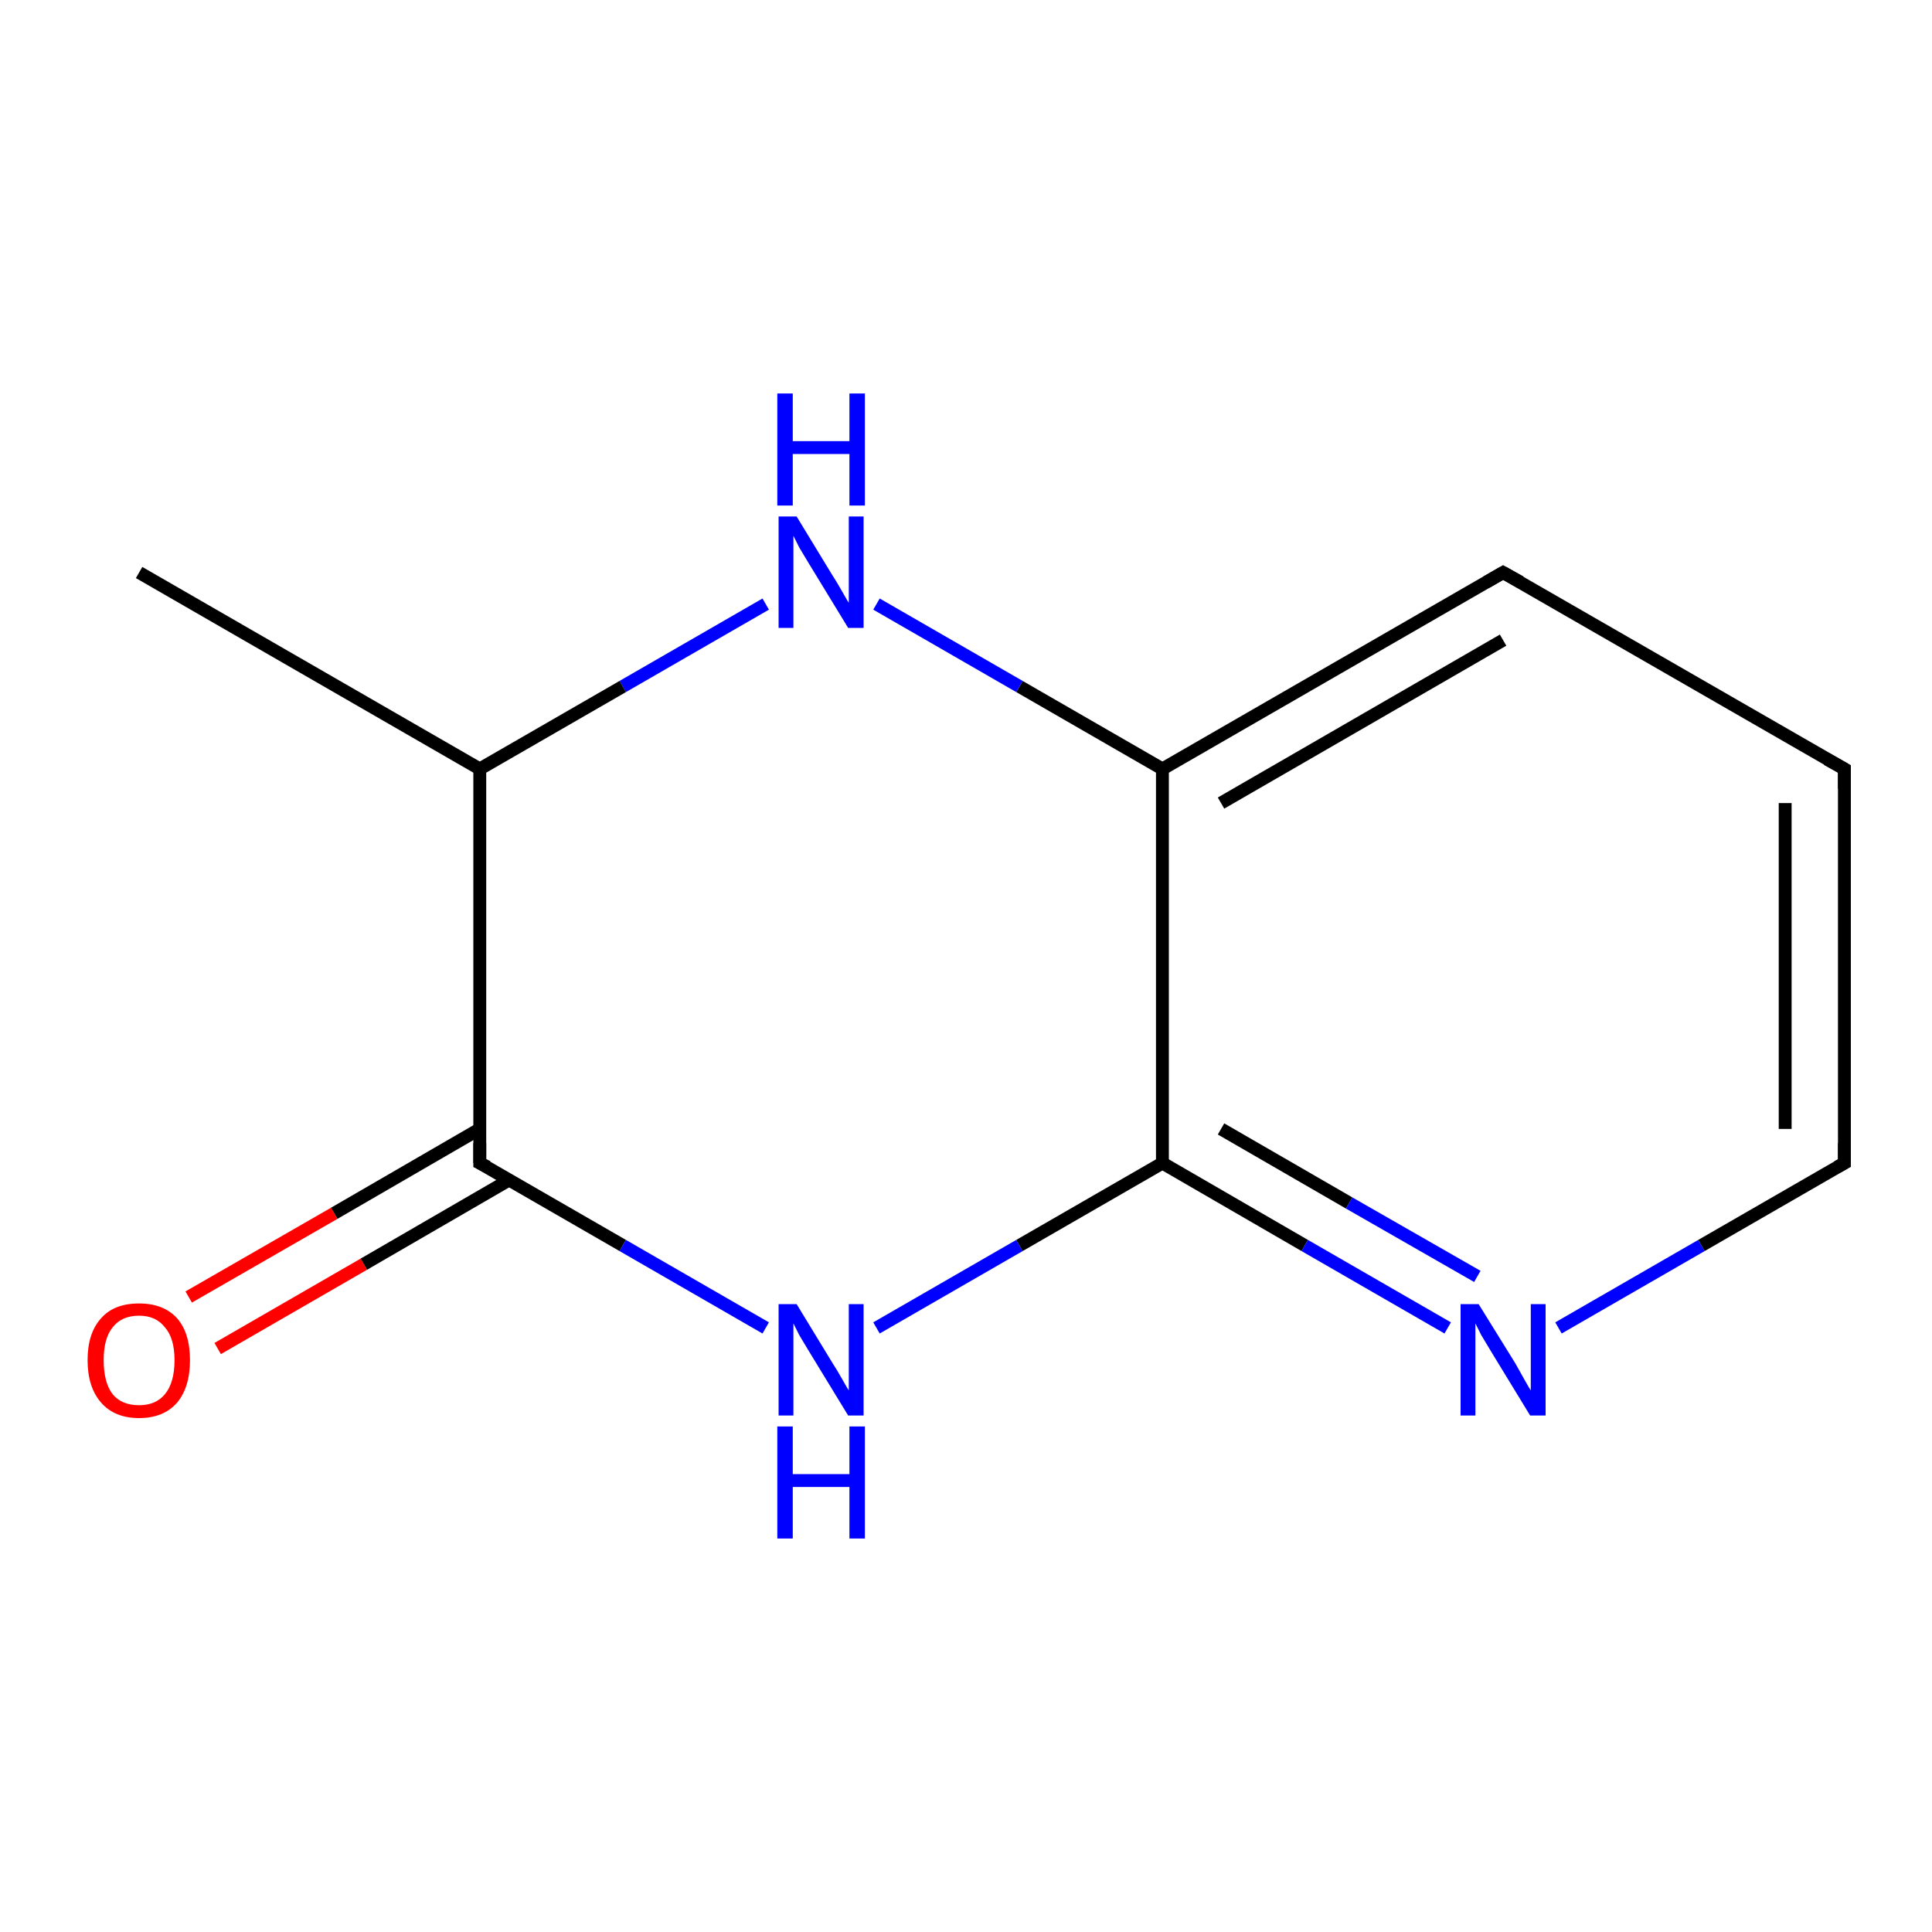 <?xml version='1.0' encoding='iso-8859-1'?>
<svg version='1.1' baseProfile='full'
              xmlns='http://www.w3.org/2000/svg'
                      xmlns:rdkit='http://www.rdkit.org/xml'
                      xmlns:xlink='http://www.w3.org/1999/xlink'
                  xml:space='preserve'
width='300px' height='300px' viewBox='0 0 300 300'>
<!-- END OF HEADER -->
<rect style='opacity:1.0;fill:#FFFFFF;stroke:none' width='300.0' height='300.0' x='0.0' y='0.0'> </rect>
<path class='bond-0 atom-0 atom-1' d='M 29.3,201.4 L 51.9,188.4' style='fill:none;fill-rule:evenodd;stroke:#FF0000;stroke-width:2.0px;stroke-linecap:butt;stroke-linejoin:miter;stroke-opacity:1' />
<path class='bond-0 atom-0 atom-1' d='M 51.9,188.4 L 74.5,175.3' style='fill:none;fill-rule:evenodd;stroke:#000000;stroke-width:2.0px;stroke-linecap:butt;stroke-linejoin:miter;stroke-opacity:1' />
<path class='bond-0 atom-0 atom-1' d='M 33.8,209.4 L 56.5,196.3' style='fill:none;fill-rule:evenodd;stroke:#FF0000;stroke-width:2.0px;stroke-linecap:butt;stroke-linejoin:miter;stroke-opacity:1' />
<path class='bond-0 atom-0 atom-1' d='M 56.5,196.3 L 79.1,183.2' style='fill:none;fill-rule:evenodd;stroke:#000000;stroke-width:2.0px;stroke-linecap:butt;stroke-linejoin:miter;stroke-opacity:1' />
<path class='bond-1 atom-1 atom-2' d='M 74.5,180.6 L 96.7,193.4' style='fill:none;fill-rule:evenodd;stroke:#000000;stroke-width:2.0px;stroke-linecap:butt;stroke-linejoin:miter;stroke-opacity:1' />
<path class='bond-1 atom-1 atom-2' d='M 96.7,193.4 L 118.9,206.2' style='fill:none;fill-rule:evenodd;stroke:#0000FF;stroke-width:2.0px;stroke-linecap:butt;stroke-linejoin:miter;stroke-opacity:1' />
<path class='bond-2 atom-2 atom-3' d='M 136.1,206.2 L 158.3,193.4' style='fill:none;fill-rule:evenodd;stroke:#0000FF;stroke-width:2.0px;stroke-linecap:butt;stroke-linejoin:miter;stroke-opacity:1' />
<path class='bond-2 atom-2 atom-3' d='M 158.3,193.4 L 180.5,180.6' style='fill:none;fill-rule:evenodd;stroke:#000000;stroke-width:2.0px;stroke-linecap:butt;stroke-linejoin:miter;stroke-opacity:1' />
<path class='bond-3 atom-3 atom-4' d='M 180.5,180.6 L 202.6,193.4' style='fill:none;fill-rule:evenodd;stroke:#000000;stroke-width:2.0px;stroke-linecap:butt;stroke-linejoin:miter;stroke-opacity:1' />
<path class='bond-3 atom-3 atom-4' d='M 202.6,193.4 L 224.8,206.2' style='fill:none;fill-rule:evenodd;stroke:#0000FF;stroke-width:2.0px;stroke-linecap:butt;stroke-linejoin:miter;stroke-opacity:1' />
<path class='bond-3 atom-3 atom-4' d='M 189.6,175.3 L 209.5,186.8' style='fill:none;fill-rule:evenodd;stroke:#000000;stroke-width:2.0px;stroke-linecap:butt;stroke-linejoin:miter;stroke-opacity:1' />
<path class='bond-3 atom-3 atom-4' d='M 209.5,186.8 L 229.4,198.2' style='fill:none;fill-rule:evenodd;stroke:#0000FF;stroke-width:2.0px;stroke-linecap:butt;stroke-linejoin:miter;stroke-opacity:1' />
<path class='bond-4 atom-4 atom-5' d='M 242.0,206.2 L 264.2,193.4' style='fill:none;fill-rule:evenodd;stroke:#0000FF;stroke-width:2.0px;stroke-linecap:butt;stroke-linejoin:miter;stroke-opacity:1' />
<path class='bond-4 atom-4 atom-5' d='M 264.2,193.4 L 286.4,180.6' style='fill:none;fill-rule:evenodd;stroke:#000000;stroke-width:2.0px;stroke-linecap:butt;stroke-linejoin:miter;stroke-opacity:1' />
<path class='bond-5 atom-5 atom-6' d='M 286.4,180.6 L 286.4,119.4' style='fill:none;fill-rule:evenodd;stroke:#000000;stroke-width:2.0px;stroke-linecap:butt;stroke-linejoin:miter;stroke-opacity:1' />
<path class='bond-5 atom-5 atom-6' d='M 277.2,175.3 L 277.2,124.7' style='fill:none;fill-rule:evenodd;stroke:#000000;stroke-width:2.0px;stroke-linecap:butt;stroke-linejoin:miter;stroke-opacity:1' />
<path class='bond-6 atom-6 atom-7' d='M 286.4,119.4 L 233.4,88.9' style='fill:none;fill-rule:evenodd;stroke:#000000;stroke-width:2.0px;stroke-linecap:butt;stroke-linejoin:miter;stroke-opacity:1' />
<path class='bond-7 atom-7 atom-8' d='M 233.4,88.9 L 180.5,119.4' style='fill:none;fill-rule:evenodd;stroke:#000000;stroke-width:2.0px;stroke-linecap:butt;stroke-linejoin:miter;stroke-opacity:1' />
<path class='bond-7 atom-7 atom-8' d='M 233.4,99.4 L 189.6,124.7' style='fill:none;fill-rule:evenodd;stroke:#000000;stroke-width:2.0px;stroke-linecap:butt;stroke-linejoin:miter;stroke-opacity:1' />
<path class='bond-8 atom-8 atom-9' d='M 180.5,119.4 L 158.3,106.6' style='fill:none;fill-rule:evenodd;stroke:#000000;stroke-width:2.0px;stroke-linecap:butt;stroke-linejoin:miter;stroke-opacity:1' />
<path class='bond-8 atom-8 atom-9' d='M 158.3,106.6 L 136.1,93.8' style='fill:none;fill-rule:evenodd;stroke:#0000FF;stroke-width:2.0px;stroke-linecap:butt;stroke-linejoin:miter;stroke-opacity:1' />
<path class='bond-9 atom-9 atom-10' d='M 118.9,93.8 L 96.7,106.6' style='fill:none;fill-rule:evenodd;stroke:#0000FF;stroke-width:2.0px;stroke-linecap:butt;stroke-linejoin:miter;stroke-opacity:1' />
<path class='bond-9 atom-9 atom-10' d='M 96.7,106.6 L 74.5,119.4' style='fill:none;fill-rule:evenodd;stroke:#000000;stroke-width:2.0px;stroke-linecap:butt;stroke-linejoin:miter;stroke-opacity:1' />
<path class='bond-10 atom-10 atom-11' d='M 74.5,119.4 L 21.6,88.9' style='fill:none;fill-rule:evenodd;stroke:#000000;stroke-width:2.0px;stroke-linecap:butt;stroke-linejoin:miter;stroke-opacity:1' />
<path class='bond-11 atom-8 atom-3' d='M 180.5,119.4 L 180.5,180.6' style='fill:none;fill-rule:evenodd;stroke:#000000;stroke-width:2.0px;stroke-linecap:butt;stroke-linejoin:miter;stroke-opacity:1' />
<path class='bond-12 atom-10 atom-1' d='M 74.5,119.4 L 74.5,180.6' style='fill:none;fill-rule:evenodd;stroke:#000000;stroke-width:2.0px;stroke-linecap:butt;stroke-linejoin:miter;stroke-opacity:1' />
<path d='M 75.7,181.2 L 74.5,180.6 L 74.5,177.5' style='fill:none;stroke:#000000;stroke-width:2.0px;stroke-linecap:butt;stroke-linejoin:miter;stroke-opacity:1;' />
<path d='M 285.3,181.2 L 286.4,180.6 L 286.4,177.5' style='fill:none;stroke:#000000;stroke-width:2.0px;stroke-linecap:butt;stroke-linejoin:miter;stroke-opacity:1;' />
<path d='M 286.4,122.5 L 286.4,119.4 L 283.7,117.9' style='fill:none;stroke:#000000;stroke-width:2.0px;stroke-linecap:butt;stroke-linejoin:miter;stroke-opacity:1;' />
<path d='M 236.1,90.4 L 233.4,88.9 L 230.8,90.4' style='fill:none;stroke:#000000;stroke-width:2.0px;stroke-linecap:butt;stroke-linejoin:miter;stroke-opacity:1;' />
<path class='atom-0' d='M 13.6 211.2
Q 13.6 207.0, 15.7 204.7
Q 17.7 202.4, 21.6 202.4
Q 25.4 202.4, 27.5 204.7
Q 29.5 207.0, 29.5 211.2
Q 29.5 215.4, 27.5 217.8
Q 25.4 220.2, 21.6 220.2
Q 17.8 220.2, 15.7 217.8
Q 13.6 215.4, 13.6 211.2
M 21.6 218.2
Q 24.2 218.2, 25.6 216.5
Q 27.1 214.7, 27.1 211.2
Q 27.1 207.8, 25.6 206.1
Q 24.2 204.3, 21.6 204.3
Q 18.9 204.3, 17.5 206.1
Q 16.1 207.8, 16.1 211.2
Q 16.1 214.7, 17.5 216.5
Q 18.9 218.2, 21.6 218.2
' fill='#FF0000'/>
<path class='atom-2' d='M 123.7 202.5
L 129.3 211.7
Q 129.9 212.6, 130.8 214.2
Q 131.7 215.8, 131.8 215.9
L 131.8 202.5
L 134.1 202.5
L 134.1 219.8
L 131.7 219.8
L 125.6 209.8
Q 124.9 208.6, 124.1 207.3
Q 123.4 205.9, 123.2 205.5
L 123.2 219.8
L 120.9 219.8
L 120.9 202.5
L 123.7 202.5
' fill='#0000FF'/>
<path class='atom-2' d='M 120.7 221.5
L 123.1 221.5
L 123.1 228.9
L 131.9 228.9
L 131.9 221.5
L 134.3 221.5
L 134.3 238.9
L 131.9 238.9
L 131.9 230.9
L 123.1 230.9
L 123.1 238.9
L 120.7 238.9
L 120.7 221.5
' fill='#0000FF'/>
<path class='atom-4' d='M 229.6 202.5
L 235.3 211.7
Q 235.8 212.6, 236.7 214.2
Q 237.6 215.8, 237.7 215.9
L 237.7 202.5
L 240.0 202.5
L 240.0 219.8
L 237.6 219.8
L 231.5 209.8
Q 230.8 208.6, 230.0 207.3
Q 229.3 205.9, 229.1 205.5
L 229.1 219.8
L 226.8 219.8
L 226.8 202.5
L 229.6 202.5
' fill='#0000FF'/>
<path class='atom-9' d='M 123.7 80.2
L 129.3 89.4
Q 129.9 90.3, 130.8 91.9
Q 131.7 93.5, 131.8 93.6
L 131.8 80.2
L 134.1 80.2
L 134.1 97.5
L 131.7 97.5
L 125.6 87.5
Q 124.9 86.3, 124.1 85.0
Q 123.4 83.6, 123.2 83.2
L 123.2 97.5
L 120.9 97.5
L 120.9 80.2
L 123.7 80.2
' fill='#0000FF'/>
<path class='atom-9' d='M 120.7 61.1
L 123.1 61.1
L 123.1 68.5
L 131.9 68.5
L 131.9 61.1
L 134.3 61.1
L 134.3 78.5
L 131.9 78.5
L 131.9 70.5
L 123.1 70.5
L 123.1 78.5
L 120.7 78.5
L 120.7 61.1
' fill='#0000FF'/>
</svg>
